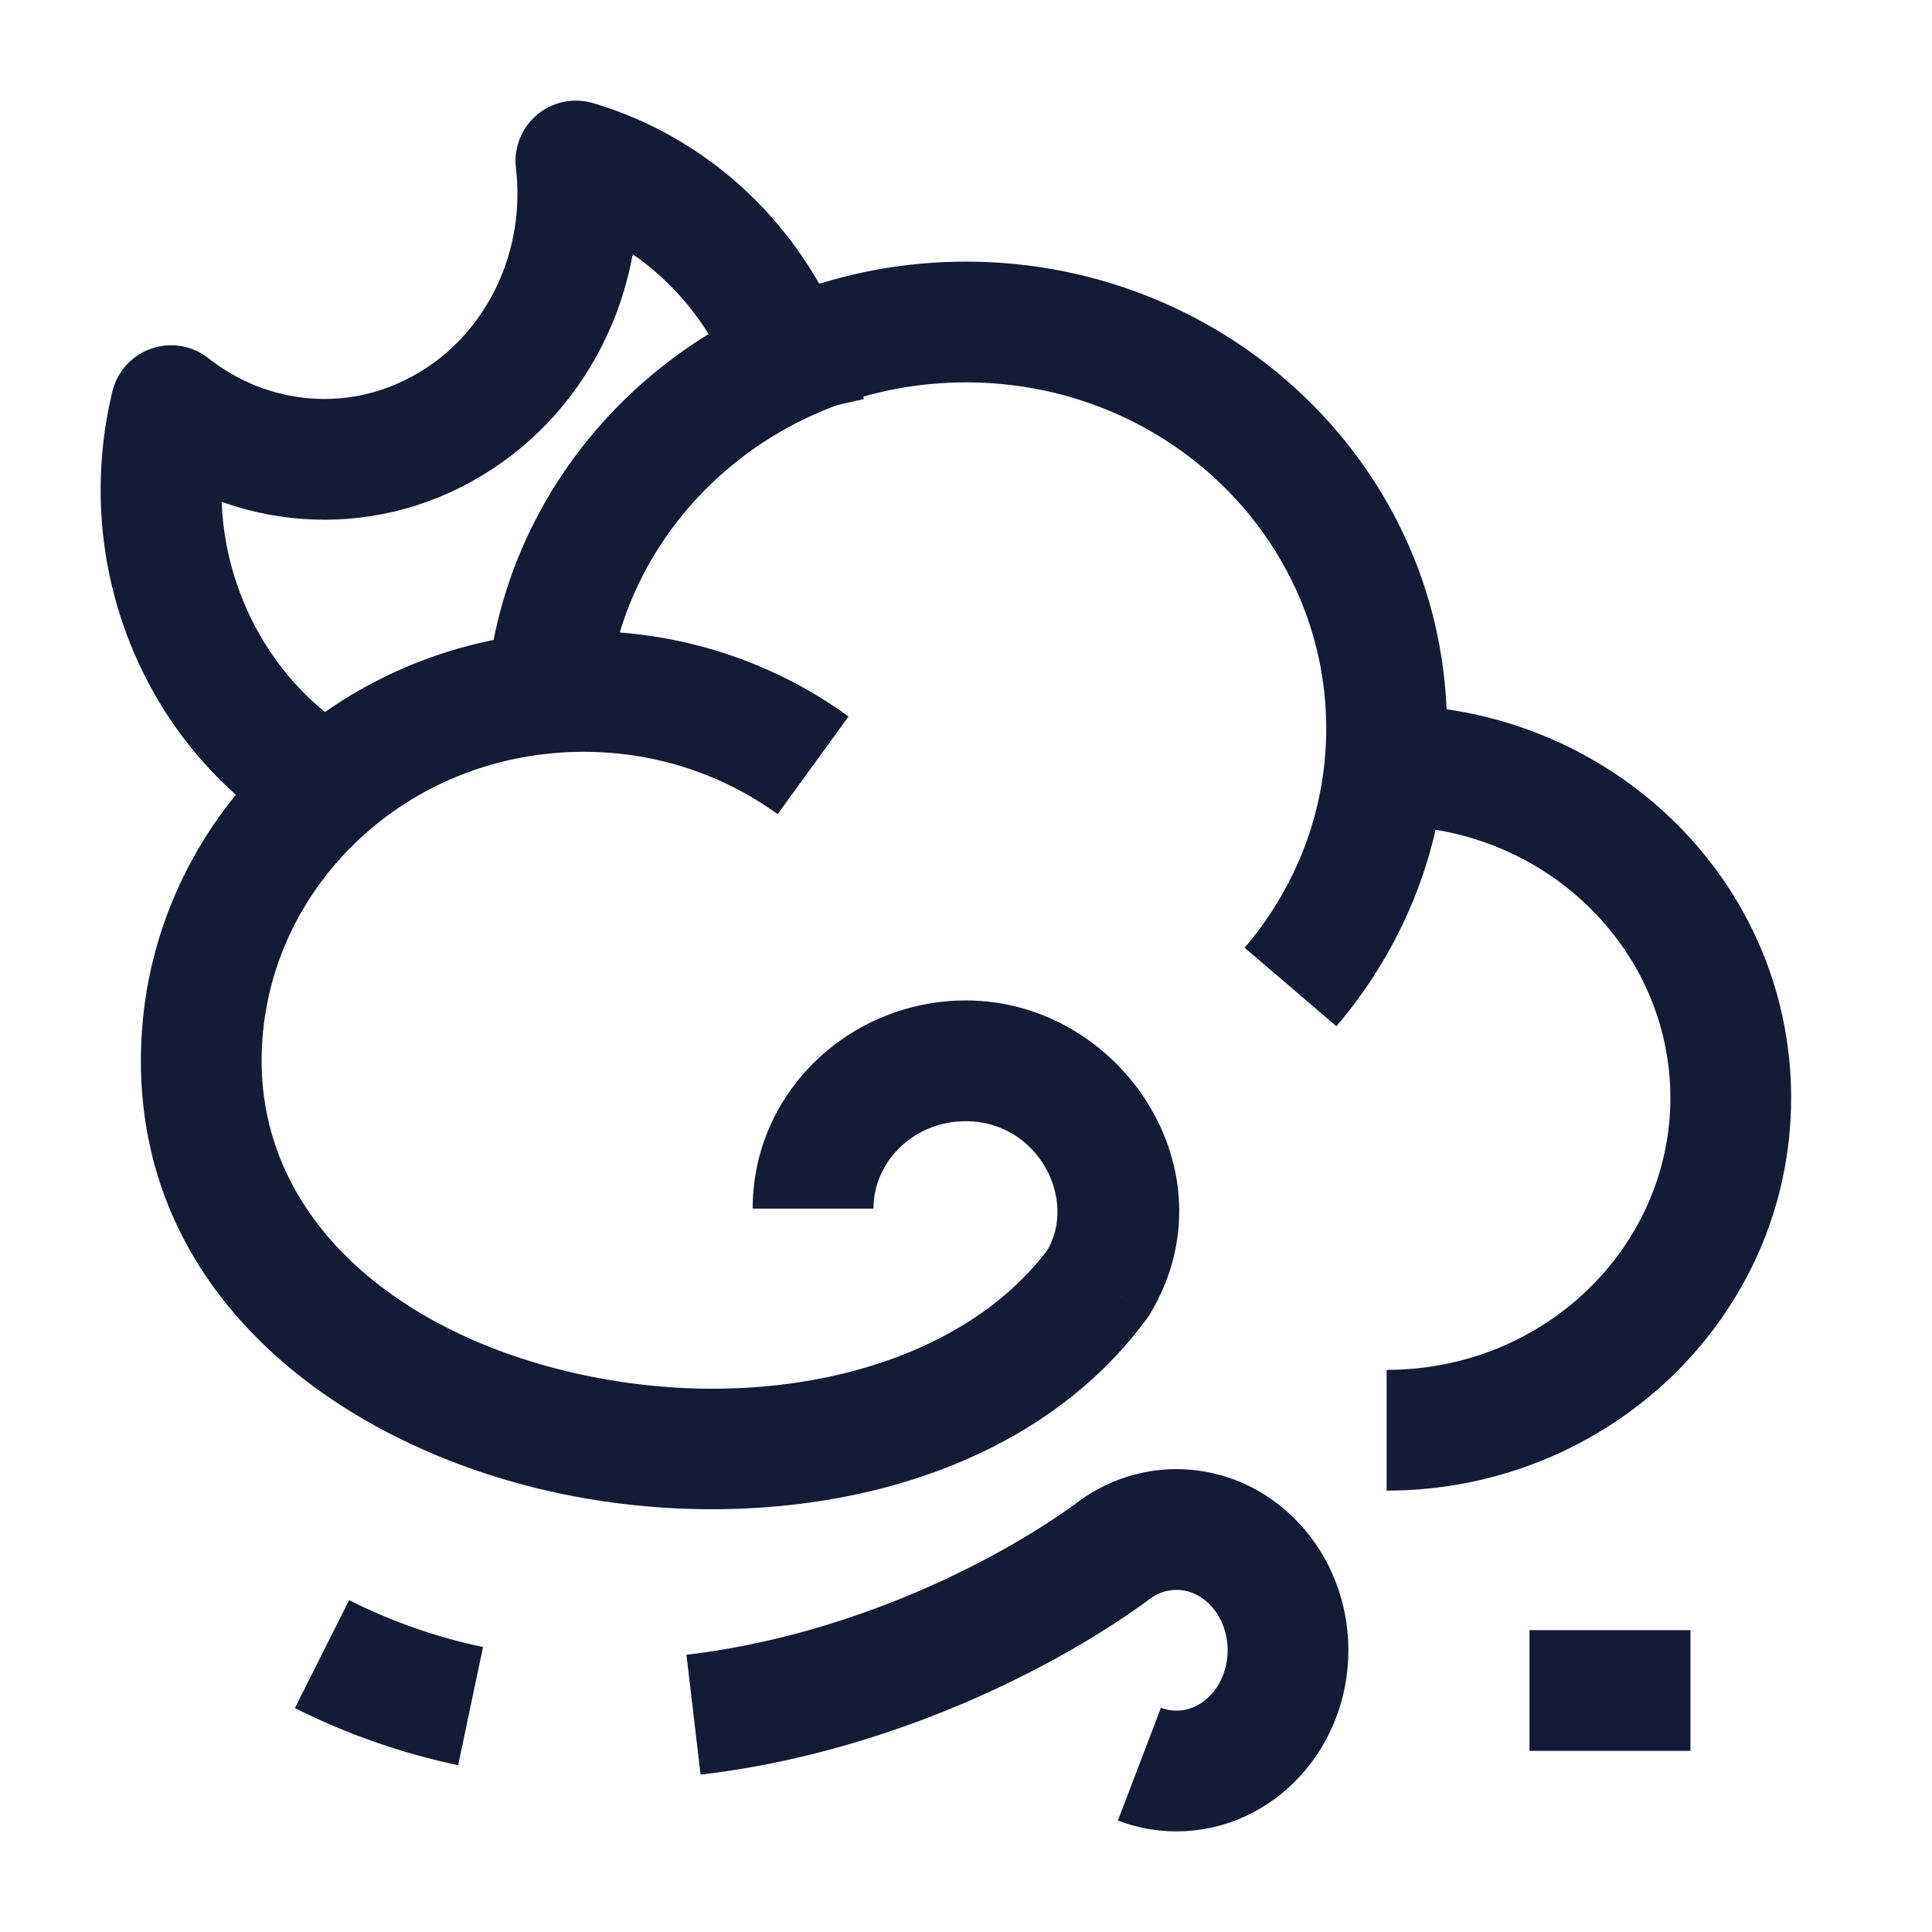 <svg width="24" height="24" viewBox="0 0 24 24" fill="none" xmlns="http://www.w3.org/2000/svg">
<path d="M17.225 9.507V8.757L17.223 8.757L17.225 9.507ZM6.794 8.61L6.863 9.357H6.863L6.794 8.61ZM13.646 15.932L14.251 16.375L14.271 16.347L14.289 16.317L13.646 15.932ZM12 4.75C14.496 4.75 16.475 6.698 16.475 9.048H17.975C17.975 5.822 15.275 3.25 12 3.25V4.75ZM20.75 13.637C20.75 15.48 19.196 17.017 17.225 17.017V18.517C19.976 18.517 22.25 16.357 22.25 13.637H20.75ZM17.225 10.257C19.196 10.257 20.75 11.794 20.75 13.637H22.25C22.25 10.918 19.976 8.757 17.225 8.757V10.257ZM17.206 10.257L17.227 10.257L17.223 8.757L17.202 8.757L17.206 10.257ZM16.475 9.048C16.475 9.179 16.469 9.309 16.457 9.437L17.951 9.577C17.967 9.402 17.975 9.226 17.975 9.048H16.475ZM3.25 13.178C3.25 11.204 4.814 9.545 6.863 9.357L6.726 7.863C3.955 8.118 1.75 10.38 1.75 13.178H3.25ZM6.863 9.357C6.99 9.345 7.119 9.339 7.25 9.339V7.839C7.073 7.839 6.898 7.847 6.726 7.863L6.863 9.357ZM7.541 8.676C7.735 6.498 9.638 4.75 12 4.75V3.25C8.897 3.25 6.313 5.556 6.047 8.543L7.541 8.676ZM7.25 9.339C8.158 9.339 8.991 9.629 9.66 10.114L10.541 8.9C9.622 8.233 8.481 7.839 7.25 7.839V9.339ZM16.457 9.437C16.375 10.317 16.016 11.123 15.461 11.773L16.601 12.748C17.348 11.874 17.838 10.779 17.951 9.577L16.457 9.437ZM10.85 15.014C10.85 14.438 11.34 13.928 12 13.928V12.428C10.561 12.428 9.35 13.562 9.35 15.014H10.85ZM13.041 15.489C11.928 17.009 9.509 17.573 7.214 17.074C4.922 16.576 3.25 15.143 3.25 13.178H1.75C1.75 16.174 4.293 17.974 6.895 18.54C9.494 19.105 12.648 18.566 14.251 16.375L13.041 15.489ZM12 13.928C12.882 13.928 13.396 14.889 13.002 15.546L14.289 16.317C15.347 14.551 13.919 12.428 12 12.428V13.928Z" fill="#141B34"/>
<path d="M14.154 21.915C14.298 21.97 14.454 22 14.615 22C15.38 22 16 21.328 16 20.5C16 19.672 15.38 19 14.615 19C14.344 19 14.091 19.085 13.877 19.231C12.816 20.023 10.85 21.038 8.615 21.301M5.846 21.194C5.228 21.064 4.609 20.854 4 20.548" stroke="#141B34" stroke-width="1.5"/>
<path d="M19 21C19.258 21 19.956 21 21 21" stroke="#141B34" stroke-width="1.5"/>
<path d="M4.509 10C3.71 9.656 3.009 9.043 2.543 8.2C1.994 7.204 1.875 6.072 2.125 5.039C3.105 5.813 4.472 5.947 5.602 5.264C6.733 4.581 7.306 3.275 7.154 2C8.135 2.29 9.012 2.964 9.561 3.96C9.766 4.332 9.912 4.723 10 5.12" stroke="#141B34" stroke-width="1.5" stroke-linejoin="round"/>
</svg>
